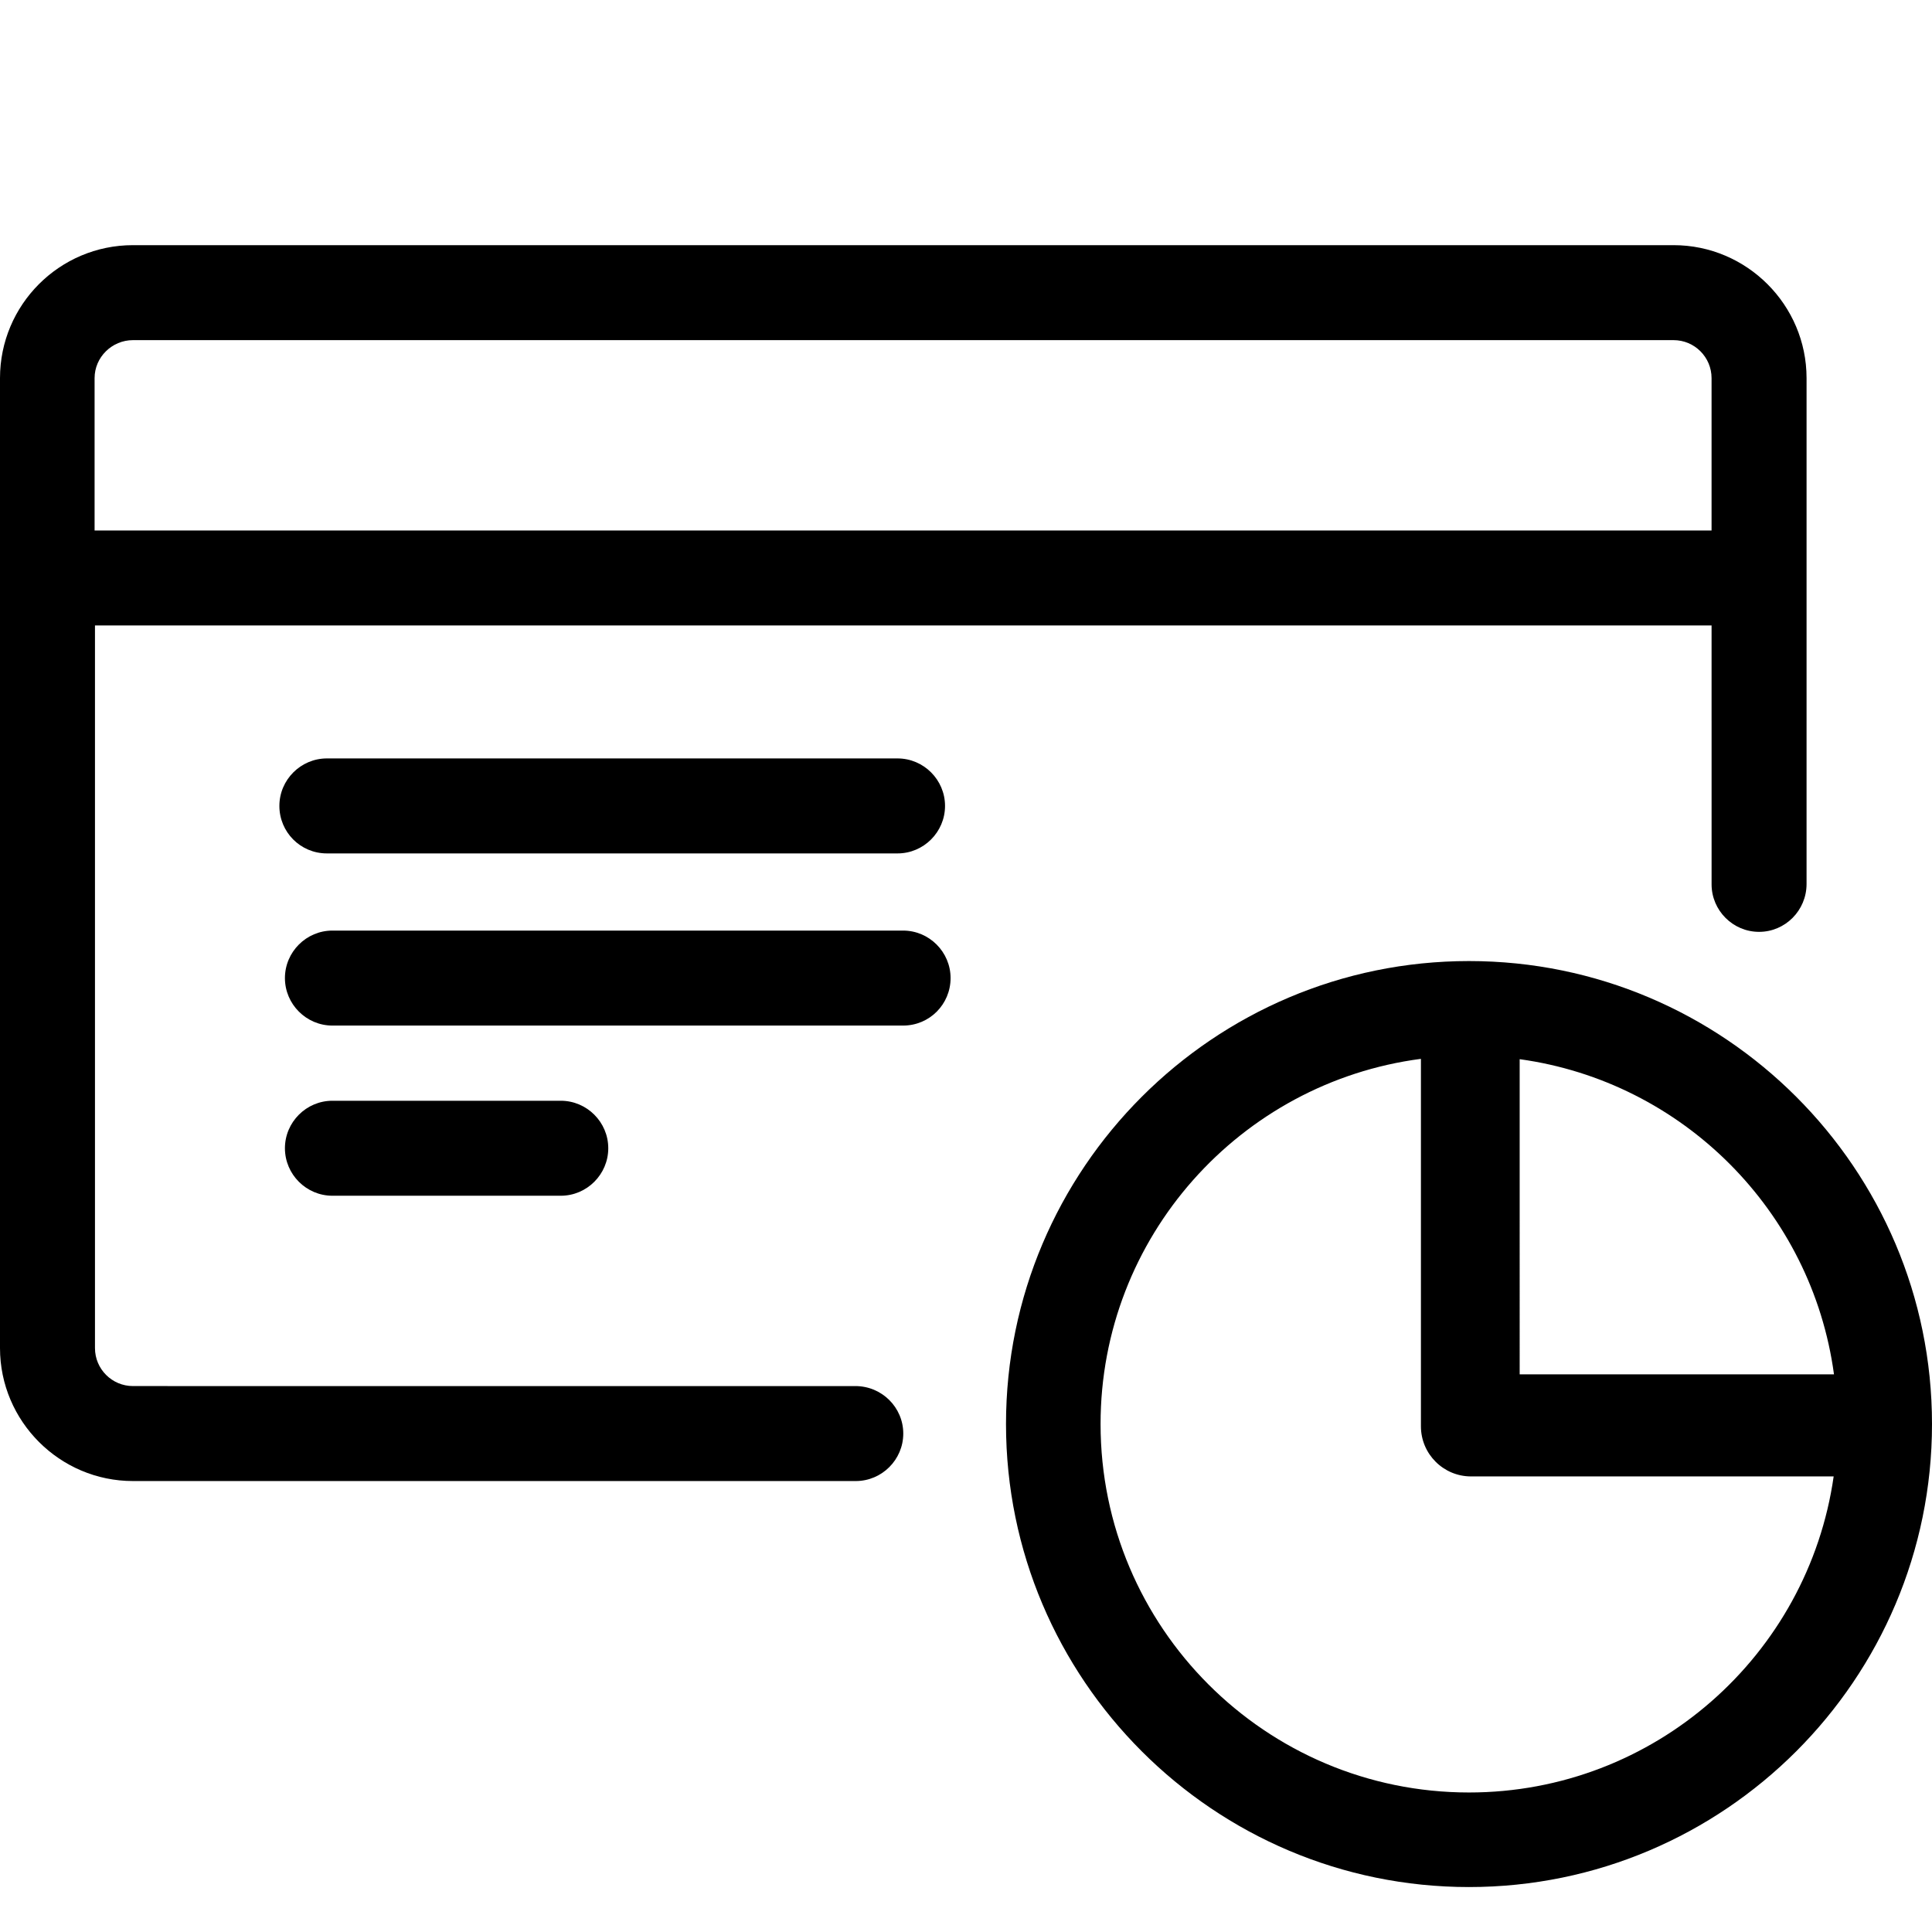 <?xml version="1.0" encoding="utf-8"?>
<!-- Generator: Adobe Illustrator 16.0.0, SVG Export Plug-In . SVG Version: 6.00 Build 0)  -->
<!DOCTYPE svg PUBLIC "-//W3C//DTD SVG 1.1//EN" "http://www.w3.org/Graphics/SVG/1.1/DTD/svg11.dtd">
<svg version="1.1" id="Layer_1" xmlns="http://www.w3.org/2000/svg" xmlns:xlink="http://www.w3.org/1999/xlink" x="0px" y="0px"
	 width="150px" height="150px" viewBox="0 0 150 150" enable-background="new 0 0 150 150" xml:space="preserve">
<g>
	<path d="M114.053,74.616c-19.824,0-35.947,16.123-35.947,35.947s16.123,35.947,35.947,35.947S150,130.388,150,110.563
		S133.877,74.616,114.053,74.616z M142.39,106.703h-24.403V82.235C130.65,83.981,140.676,94.028,142.39,106.703z M114.053,139.168
		c-15.787,0-28.605-12.819-28.605-28.605c0-14.52,10.848-26.521,24.872-28.354v28.529c0,2.146,1.745,3.891,3.891,3.891h28.154
		C140.387,128.493,128.458,139.168,114.053,139.168z"/>
	<g>
		<path d="M129.936,19.034H10.324C4.609,19.034,0,23.674,0,29.357v75.308c0,5.685,4.64,10.323,10.324,10.323h40.253h8.091h7.774
			c2.027,0,3.688-1.658,3.688-3.687s-1.66-3.687-3.719-3.687h-7.722h-8.089H10.324c-1.629,0-2.95-1.322-2.95-2.95V48.561h125.512
			v7.374c0,0.003,0.001,0.006,0.001,0.01v12.716c0,2.027,1.658,3.688,3.687,3.688s3.687-1.66,3.687-3.719V55.935v-3.116V29.357
			C140.26,23.674,135.62,19.034,129.936,19.034z M132.886,41.187H7.344V29.357c0-1.628,1.352-2.949,2.98-2.949h119.611
			c1.629,0,2.95,1.321,2.95,2.949V41.187z"/>
		<path d="M70.115,72.25H25.809c-2.027,0-3.687,1.659-3.687,3.688c0,2.027,1.659,3.687,3.687,3.687h44.307
			c2.059,0,3.687-1.659,3.687-3.687C73.802,73.909,72.143,72.25,70.115,72.25z"/>
		<path d="M25.809,85.462c-2.027,0-3.687,1.659-3.687,3.687c0,2.028,1.659,3.688,3.687,3.688h17.729
			c2.028,0,3.688-1.659,3.688-3.688c0-2.027-1.659-3.687-3.688-3.687H25.809z"/>
		<path d="M25.379,66.259h44.306c2.028,0,3.687-1.659,3.687-3.688c0-2.027-1.658-3.687-3.687-3.687H25.379
			c-2.027,0-3.688,1.659-3.688,3.687C21.691,64.6,23.32,66.259,25.379,66.259z"/>
	</g>
</g>
</svg>
